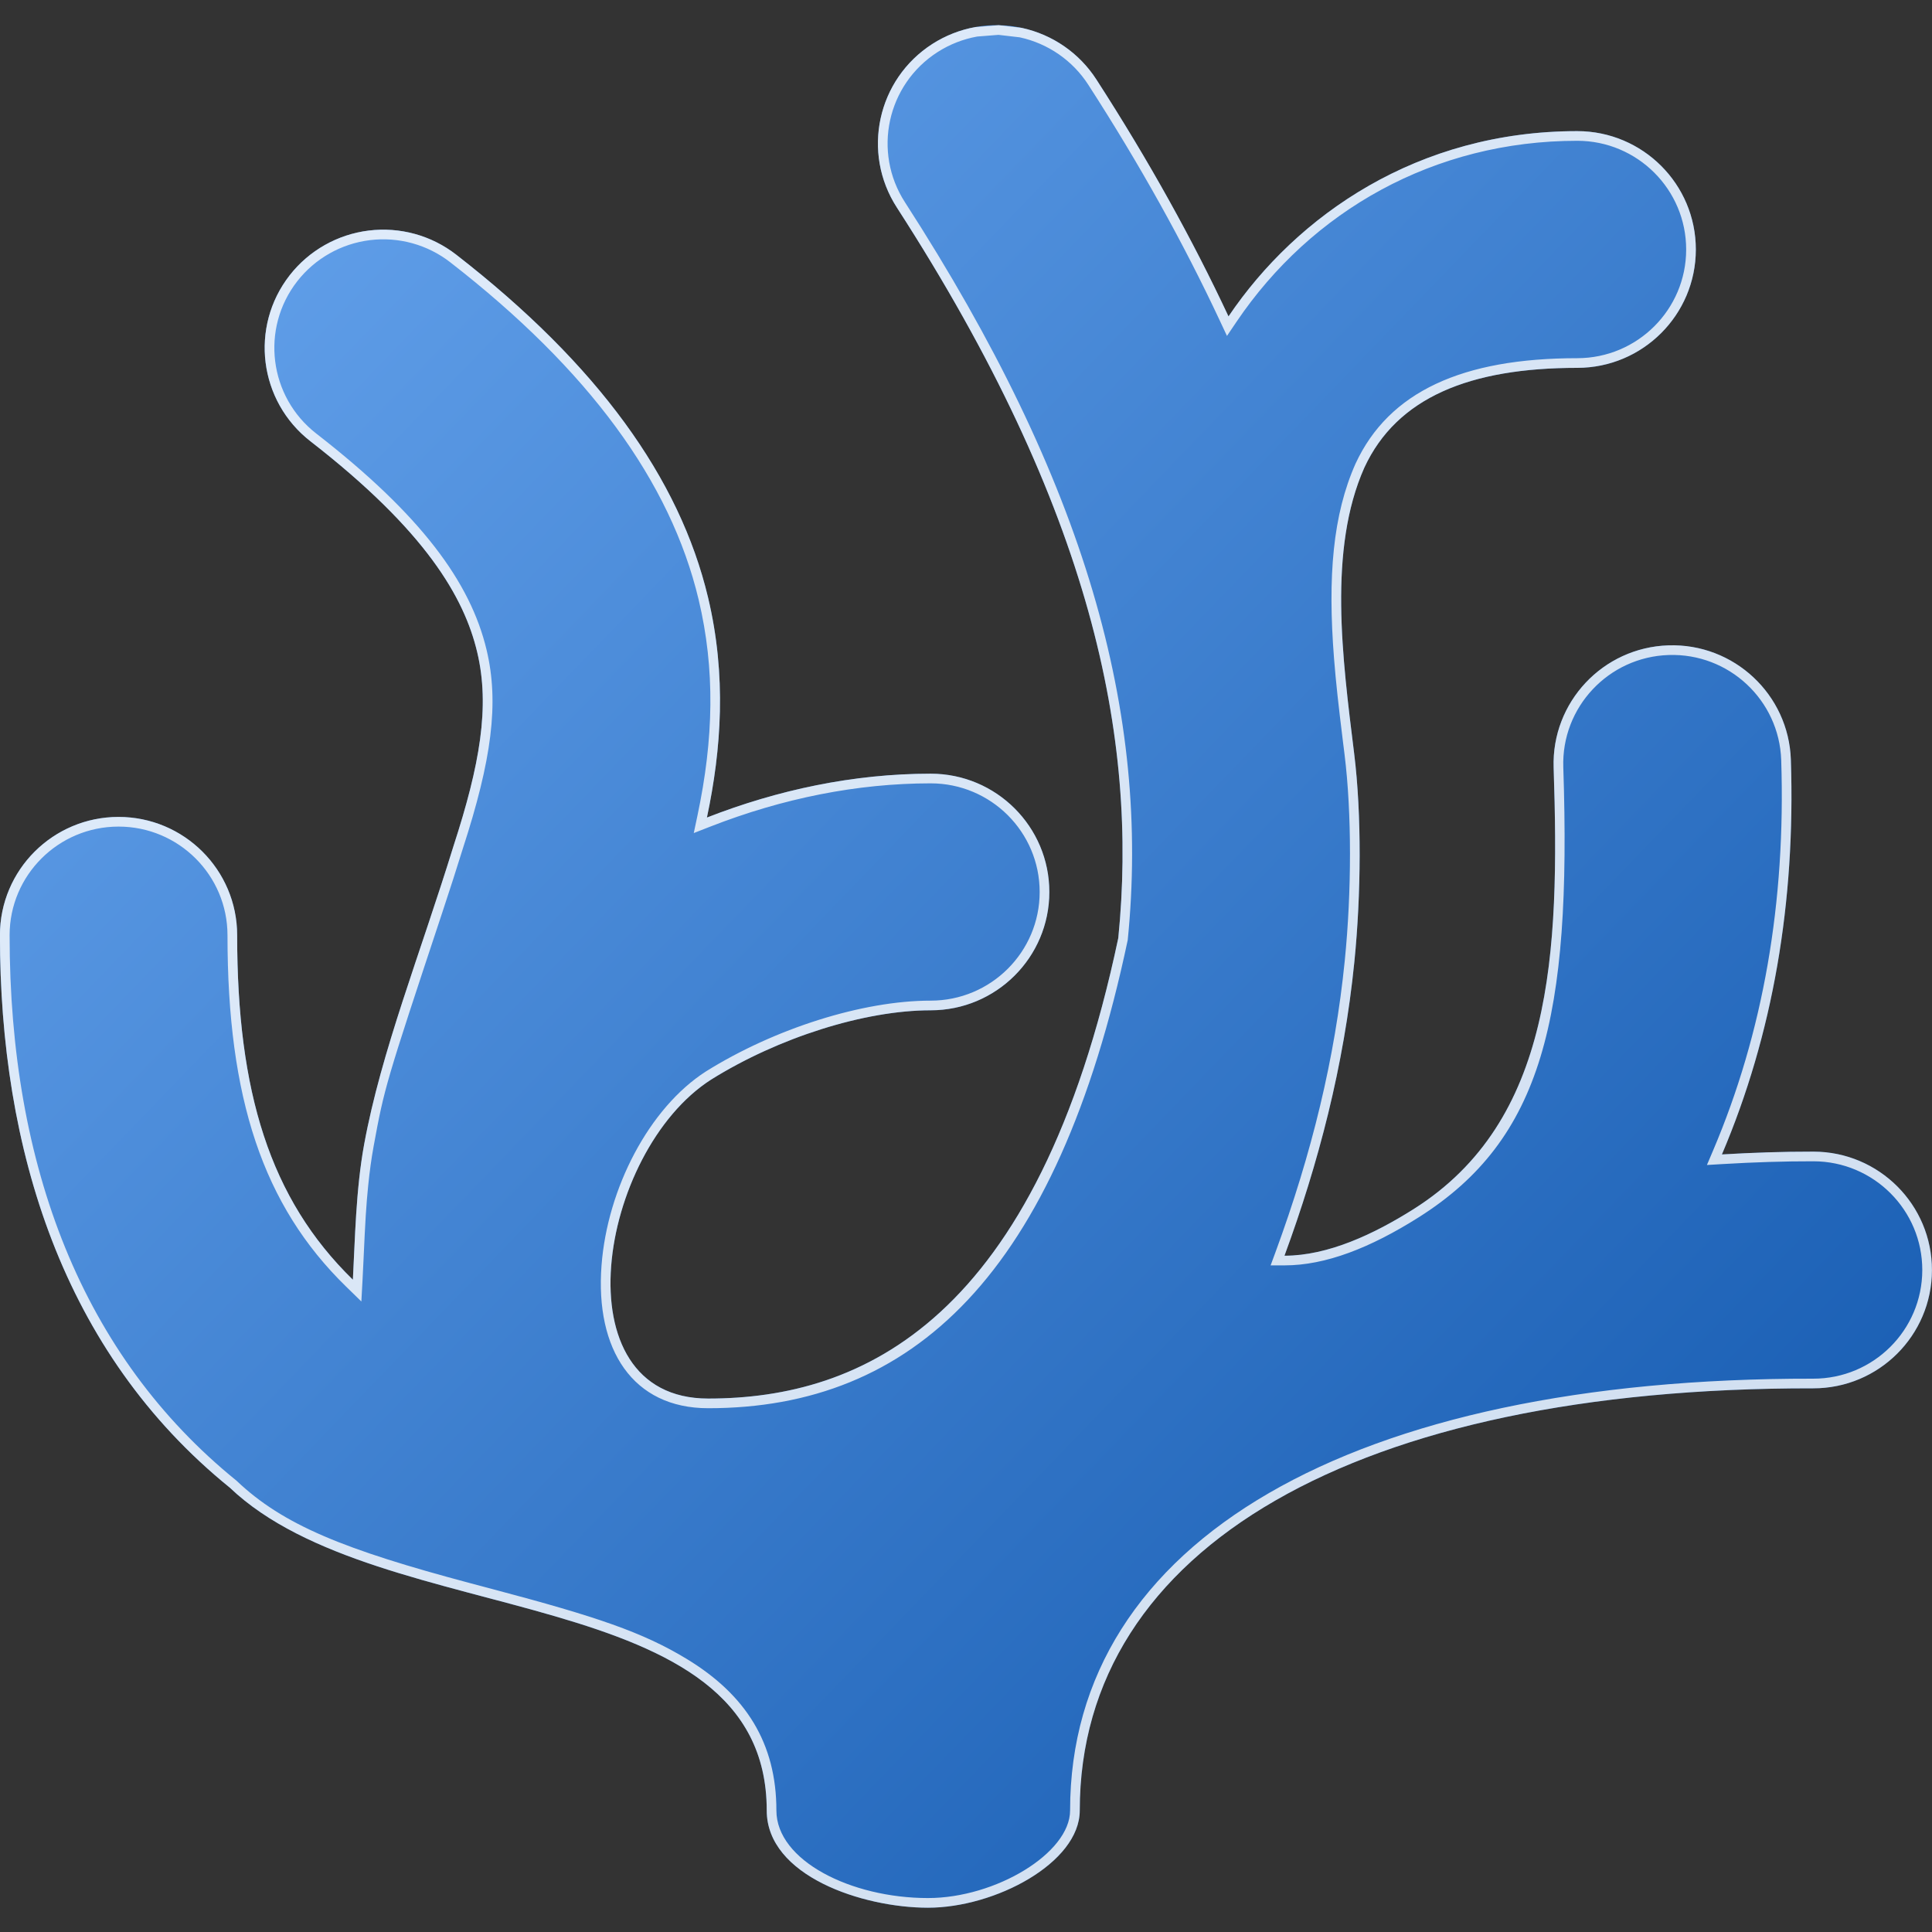 <?xml version="1.0" encoding="UTF-8"?>
<!DOCTYPE svg PUBLIC "-//W3C//DTD SVG 1.1//EN" "http://www.w3.org/Graphics/SVG/1.1/DTD/svg11.dtd">
<svg version="1.1" xmlns="http://www.w3.org/2000/svg" xmlns:xlink="http://www.w3.org/1999/xlink" x="0" y="0" width="1024" height="1024" viewBox="0, 0, 100, 100">
  <rect x="0" y="0" width="100" height="100" fill="#333333" stroke="none"/>
  <defs>
    <linearGradient id="Gradient_1" gradientUnits="userSpaceOnUse" x1="209.998" y1="224.042" x2="287.332" y2="298.658" gradientTransform="matrix(1, 0, 0, 1, -200, -213)">
      <stop offset="0" stop-color="#62A0EA"/>
      <stop offset="1" stop-color="#1A5FB4"/>
    </linearGradient>
  </defs>
  <g id="Layer_1">
    <g id="path6008">
      <path d="M48.26,2.274 C45.406,4.105 44.583,7.898 46.422,10.742 C56.531,26.397 58.917,38.205 57.882,48.553 C53.698,68.369 44.603,72.389 36.655,72.389 C28.895,72.389 30.973,59.618 36.806,55.88 C40.288,53.706 44.748,52.293 48.171,52.293 C51.563,52.293 54.313,49.552 54.313,46.17 C54.313,42.787 51.563,40.046 48.171,40.046 C44.173,40.046 40.251,40.886 36.59,42.316 C37.338,38.787 37.614,34.973 36.647,30.919 C35.179,24.763 30.953,18.883 23.615,13.183 C22.33,12.183 20.7,11.734 19.083,11.934 C17.466,12.134 15.995,12.966 14.994,14.248 C12.912,16.918 13.394,20.766 16.072,22.843 C22.05,27.486 24.024,30.923 24.699,33.752 C25.374,36.581 24.831,39.616 23.475,43.786 C21.742,49.406 19.73,54.423 18.848,59.234 C18.414,61.602 18.377,64.179 18.265,66.238 C13.96,62.042 12.275,56.502 12.275,48.407 C12.274,45.025 9.524,42.283 6.133,42.284 C2.744,42.287 -0.002,45.027 -0.003,48.407 C-0.003,59.463 3.23,69.983 11.895,77.001 C19.739,84.474 39.686,81.712 39.686,93.709 C39.686,97.095 44.642,98.743 48.033,98.743 C51.511,98.743 55.888,96.418 55.888,93.709 C55.888,80.097 70.233,71.824 93.848,71.86 C97.24,71.865 99.992,69.126 99.997,65.744 C100.003,62.361 97.259,59.614 93.867,59.608 C92.252,59.606 90.678,59.661 89.126,59.753 C91.766,53.544 92.937,46.708 92.695,39.324 C92.583,35.943 89.745,33.293 86.356,33.403 C82.963,33.513 80.305,36.346 80.416,39.729 C80.736,49.397 80.374,58.03 73.171,62.581 C71.123,63.874 68.742,64.996 66.484,64.996 C68.237,60.228 69.561,55.195 70.103,49.77 C70.449,46.308 70.486,42.195 70.091,39 C69.478,34.05 68.738,28.436 70.617,24.207 C72.305,20.565 76.087,19.04 81.64,19.04 C85.029,19.037 87.775,16.296 87.776,12.917 C87.778,9.534 85.031,6.79 81.64,6.787 C73.388,6.787 67.133,11.13 63.587,16.377 C61.733,12.417 59.475,8.336 56.747,4.112 C55.866,2.747 54.478,1.788 52.887,1.443 C52.099,1.272 51.285,1.257 50.491,1.399 C49.697,1.542 48.939,1.839 48.26,2.274 z" fill="url(#Gradient_1)"/>
      <path d="M51.691,1.304 L52.887,1.443 C54.478,1.788 55.866,2.747 56.747,4.112 C59.475,8.336 61.733,12.417 63.587,16.377 C67.133,11.13 73.388,6.787 81.64,6.787 C85.031,6.79 87.778,9.534 87.776,12.917 C87.775,16.296 85.029,19.037 81.64,19.04 C76.087,19.04 72.305,20.565 70.617,24.207 C68.738,28.436 69.478,34.05 70.091,39 C70.486,42.195 70.449,46.308 70.103,49.77 C69.561,55.195 68.237,60.228 66.484,64.996 C68.742,64.996 71.123,63.874 73.171,62.581 C80.374,58.03 80.736,49.397 80.416,39.729 C80.305,36.346 82.963,33.513 86.356,33.403 C89.745,33.293 92.583,35.943 92.695,39.324 C92.937,46.708 91.766,53.544 89.126,59.753 C90.678,59.661 92.252,59.606 93.867,59.608 C97.259,59.614 100.003,62.361 99.997,65.744 C99.992,69.126 97.24,71.865 93.848,71.86 C70.233,71.824 55.888,80.097 55.888,93.709 C55.888,96.418 51.511,98.743 48.033,98.743 C44.642,98.743 39.686,97.095 39.686,93.709 C39.686,81.712 19.739,84.474 11.895,77.001 C3.23,69.983 -0.003,59.463 -0.003,48.407 C-0.002,45.027 2.744,42.287 6.133,42.284 C9.524,42.283 12.274,45.025 12.275,48.407 C12.275,56.502 13.96,62.042 18.265,66.238 C18.377,64.179 18.414,61.602 18.848,59.234 C19.73,54.423 21.742,49.406 23.475,43.786 C24.831,39.616 25.374,36.581 24.699,33.752 C24.024,30.923 22.05,27.486 16.072,22.843 C13.394,20.766 12.912,16.918 14.994,14.248 C15.995,12.966 17.466,12.134 19.083,11.934 C20.7,11.734 22.33,12.183 23.615,13.183 C30.953,18.883 35.179,24.763 36.647,30.919 C37.614,34.973 37.338,38.787 36.59,42.316 C40.251,40.886 44.173,40.046 48.171,40.046 C51.563,40.046 54.313,42.787 54.313,46.17 C54.313,49.552 51.563,52.293 48.171,52.293 C44.748,52.293 40.288,53.706 36.806,55.88 C30.973,59.618 28.895,72.389 36.655,72.389 C44.603,72.389 53.698,68.369 57.882,48.553 C58.917,38.205 56.531,26.397 46.422,10.742 C44.583,7.898 45.406,4.105 48.26,2.274 C48.939,1.839 49.697,1.542 50.491,1.399 L51.691,1.304 z M51.682,1.804 L50.58,1.891 C49.85,2.023 49.153,2.296 48.53,2.695 L48.53,2.695 C45.909,4.376 45.153,7.859 46.842,10.471 C56.209,24.977 59.546,36.936 58.371,48.656 C54.709,66.003 47.213,72.889 36.655,72.889 C32.75,72.889 30.803,69.854 31.135,65.498 C31.438,61.507 33.6,57.341 36.541,55.456 C40.105,53.231 44.655,51.793 48.171,51.793 C51.287,51.793 53.813,49.275 53.813,46.17 C53.813,43.064 51.288,40.546 48.171,40.546 C44.37,40.546 40.517,41.319 36.772,42.782 L35.909,43.119 L36.101,42.212 C36.942,38.245 37.021,34.641 36.161,31.035 C34.705,24.929 30.481,19.149 23.308,13.578 C22.128,12.659 20.63,12.246 19.144,12.43 C17.658,12.614 16.307,13.379 15.388,14.555 C13.476,17.007 13.919,20.541 16.379,22.448 C21.776,26.64 24.346,30.118 25.185,33.636 C25.844,36.397 25.446,39.342 23.953,43.933 C23.641,44.943 23.308,45.976 22.898,47.214 C19.953,56.102 19.898,56.281 19.34,59.324 C19.224,59.954 19.132,60.628 19.058,61.361 C18.95,62.441 18.91,63.127 18.814,65.243 C18.794,65.684 18.78,65.977 18.764,66.265 L18.704,67.365 L17.916,66.596 C13.601,62.39 11.775,56.83 11.775,48.407 C11.774,45.301 9.248,42.783 6.133,42.784 C3.02,42.787 0.498,45.303 0.497,48.407 C0.497,60.405 4.283,70.193 12.24,76.639 C14.66,78.944 17.84,80.214 24.362,81.951 C24.658,82.03 24.955,82.109 25.547,82.266 C30.869,83.676 33.269,84.483 35.554,85.872 C38.599,87.723 40.186,90.224 40.186,93.709 C40.186,96.305 44.045,98.243 48.033,98.243 C51.527,98.243 55.388,95.92 55.388,93.709 C55.388,79.741 70.004,71.324 93.849,71.36 C96.964,71.365 99.492,68.849 99.497,65.743 C99.503,62.636 96.982,60.114 93.866,60.108 C92.34,60.106 90.791,60.155 89.156,60.252 L88.35,60.3 L88.666,59.557 C91.262,53.452 92.436,46.696 92.195,39.34 C92.092,36.236 89.486,33.802 86.372,33.903 C83.256,34.004 80.814,36.605 80.916,39.712 C81.345,52.685 79.827,58.967 73.438,63.004 C70.917,64.596 68.608,65.496 66.484,65.496 L65.767,65.496 L66.015,64.823 C67.897,59.705 69.101,54.768 69.605,49.72 C69.963,46.14 69.97,42.097 69.595,39.061 C69.552,38.717 69.552,38.717 69.509,38.37 C69.273,36.461 69.147,35.318 69.05,34.088 C68.715,29.835 68.989,26.641 70.163,23.997 C71.893,20.264 75.708,18.54 81.64,18.54 C84.753,18.537 87.275,16.02 87.276,12.917 C87.278,9.81 84.755,7.29 81.64,7.287 C74.221,7.287 67.875,10.924 64.001,16.657 L63.508,17.387 L63.134,16.589 C61.254,12.574 58.994,8.513 56.327,4.383 C55.518,3.13 54.243,2.249 52.781,1.932 L51.682,1.804 z" fill="#FFFFFF" fill-opacity="0.8"/>
    </g>
  </g>
</svg>
